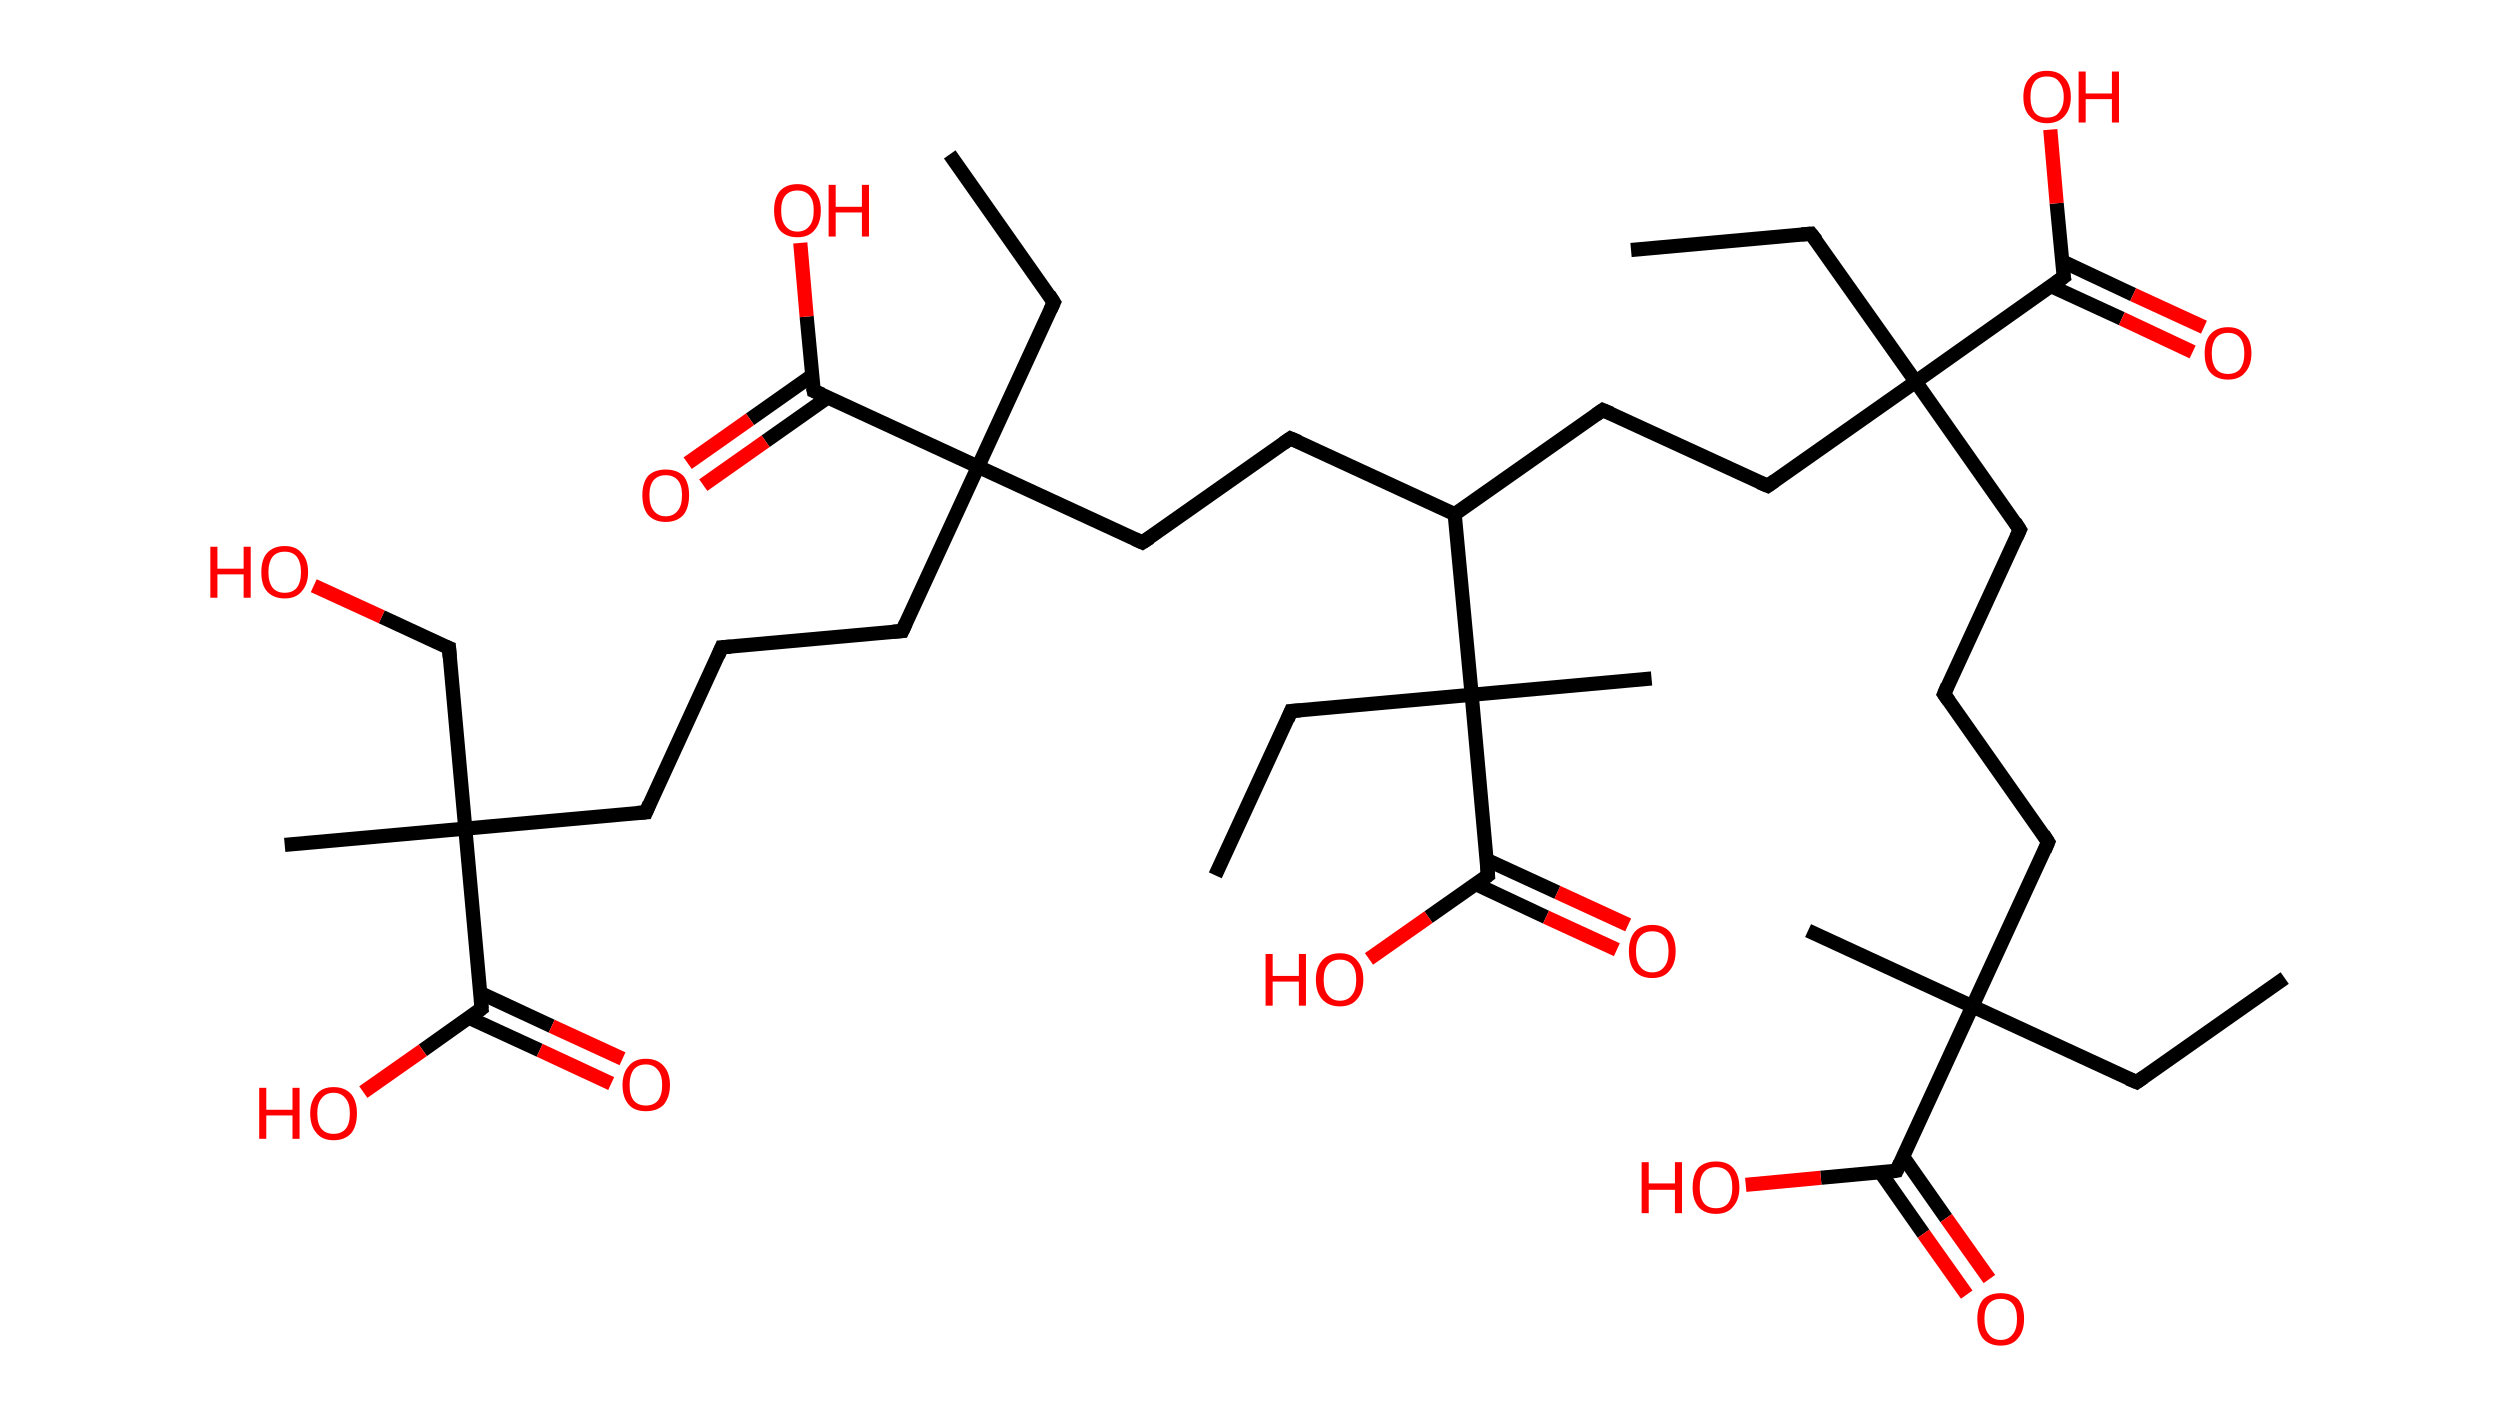 <?xml version='1.0' encoding='ASCII' standalone='yes'?>
<svg xmlns="http://www.w3.org/2000/svg" xmlns:rdkit="http://www.rdkit.org/xml" xmlns:xlink="http://www.w3.org/1999/xlink" version="1.1" baseProfile="full" xml:space="preserve" width="353px" height="200px" viewBox="0 0 353 200">
<!-- END OF HEADER -->
<rect style="opacity:1.0;fill:#FFFFFF;stroke:none" width="353.0" height="200.0" x="0.0" y="0.0"> </rect>
<path class="bond-0 atom-0 atom-1" d="M 322.6,138.1 L 301.7,152.8" style="fill:none;fill-rule:evenodd;stroke:#000000;stroke-width:2.0px;stroke-linecap:butt;stroke-linejoin:miter;stroke-opacity:1"/>
<path class="bond-1 atom-1 atom-2" d="M 301.7,152.8 L 278.5,142.1" style="fill:none;fill-rule:evenodd;stroke:#000000;stroke-width:2.0px;stroke-linecap:butt;stroke-linejoin:miter;stroke-opacity:1"/>
<path class="bond-2 atom-2 atom-3" d="M 278.5,142.1 L 255.3,131.4" style="fill:none;fill-rule:evenodd;stroke:#000000;stroke-width:2.0px;stroke-linecap:butt;stroke-linejoin:miter;stroke-opacity:1"/>
<path class="bond-3 atom-2 atom-4" d="M 278.5,142.1 L 289.2,118.9" style="fill:none;fill-rule:evenodd;stroke:#000000;stroke-width:2.0px;stroke-linecap:butt;stroke-linejoin:miter;stroke-opacity:1"/>
<path class="bond-4 atom-4 atom-5" d="M 289.2,118.9 L 274.5,98.0" style="fill:none;fill-rule:evenodd;stroke:#000000;stroke-width:2.0px;stroke-linecap:butt;stroke-linejoin:miter;stroke-opacity:1"/>
<path class="bond-5 atom-5 atom-6" d="M 274.5,98.0 L 285.2,74.8" style="fill:none;fill-rule:evenodd;stroke:#000000;stroke-width:2.0px;stroke-linecap:butt;stroke-linejoin:miter;stroke-opacity:1"/>
<path class="bond-6 atom-6 atom-7" d="M 285.2,74.8 L 270.5,53.9" style="fill:none;fill-rule:evenodd;stroke:#000000;stroke-width:2.0px;stroke-linecap:butt;stroke-linejoin:miter;stroke-opacity:1"/>
<path class="bond-7 atom-7 atom-8" d="M 270.5,53.9 L 255.7,33.0" style="fill:none;fill-rule:evenodd;stroke:#000000;stroke-width:2.0px;stroke-linecap:butt;stroke-linejoin:miter;stroke-opacity:1"/>
<path class="bond-8 atom-8 atom-9" d="M 255.7,33.0 L 230.3,35.3" style="fill:none;fill-rule:evenodd;stroke:#000000;stroke-width:2.0px;stroke-linecap:butt;stroke-linejoin:miter;stroke-opacity:1"/>
<path class="bond-9 atom-7 atom-10" d="M 270.5,53.9 L 249.6,68.6" style="fill:none;fill-rule:evenodd;stroke:#000000;stroke-width:2.0px;stroke-linecap:butt;stroke-linejoin:miter;stroke-opacity:1"/>
<path class="bond-10 atom-10 atom-11" d="M 249.6,68.6 L 226.3,57.9" style="fill:none;fill-rule:evenodd;stroke:#000000;stroke-width:2.0px;stroke-linecap:butt;stroke-linejoin:miter;stroke-opacity:1"/>
<path class="bond-11 atom-11 atom-12" d="M 226.3,57.9 L 205.4,72.6" style="fill:none;fill-rule:evenodd;stroke:#000000;stroke-width:2.0px;stroke-linecap:butt;stroke-linejoin:miter;stroke-opacity:1"/>
<path class="bond-12 atom-12 atom-13" d="M 205.4,72.6 L 182.2,61.9" style="fill:none;fill-rule:evenodd;stroke:#000000;stroke-width:2.0px;stroke-linecap:butt;stroke-linejoin:miter;stroke-opacity:1"/>
<path class="bond-13 atom-13 atom-14" d="M 182.2,61.9 L 161.3,76.6" style="fill:none;fill-rule:evenodd;stroke:#000000;stroke-width:2.0px;stroke-linecap:butt;stroke-linejoin:miter;stroke-opacity:1"/>
<path class="bond-14 atom-14 atom-15" d="M 161.3,76.6 L 138.1,65.9" style="fill:none;fill-rule:evenodd;stroke:#000000;stroke-width:2.0px;stroke-linecap:butt;stroke-linejoin:miter;stroke-opacity:1"/>
<path class="bond-15 atom-15 atom-16" d="M 138.1,65.9 L 148.8,42.7" style="fill:none;fill-rule:evenodd;stroke:#000000;stroke-width:2.0px;stroke-linecap:butt;stroke-linejoin:miter;stroke-opacity:1"/>
<path class="bond-16 atom-16 atom-17" d="M 148.8,42.7 L 134.1,21.8" style="fill:none;fill-rule:evenodd;stroke:#000000;stroke-width:2.0px;stroke-linecap:butt;stroke-linejoin:miter;stroke-opacity:1"/>
<path class="bond-17 atom-15 atom-18" d="M 138.1,65.9 L 127.4,89.1" style="fill:none;fill-rule:evenodd;stroke:#000000;stroke-width:2.0px;stroke-linecap:butt;stroke-linejoin:miter;stroke-opacity:1"/>
<path class="bond-18 atom-18 atom-19" d="M 127.4,89.1 L 101.9,91.4" style="fill:none;fill-rule:evenodd;stroke:#000000;stroke-width:2.0px;stroke-linecap:butt;stroke-linejoin:miter;stroke-opacity:1"/>
<path class="bond-19 atom-19 atom-20" d="M 101.9,91.4 L 91.2,114.7" style="fill:none;fill-rule:evenodd;stroke:#000000;stroke-width:2.0px;stroke-linecap:butt;stroke-linejoin:miter;stroke-opacity:1"/>
<path class="bond-20 atom-20 atom-21" d="M 91.2,114.7 L 65.7,117.0" style="fill:none;fill-rule:evenodd;stroke:#000000;stroke-width:2.0px;stroke-linecap:butt;stroke-linejoin:miter;stroke-opacity:1"/>
<path class="bond-21 atom-21 atom-22" d="M 65.7,117.0 L 40.2,119.3" style="fill:none;fill-rule:evenodd;stroke:#000000;stroke-width:2.0px;stroke-linecap:butt;stroke-linejoin:miter;stroke-opacity:1"/>
<path class="bond-22 atom-21 atom-23" d="M 65.7,117.0 L 63.4,91.5" style="fill:none;fill-rule:evenodd;stroke:#000000;stroke-width:2.0px;stroke-linecap:butt;stroke-linejoin:miter;stroke-opacity:1"/>
<path class="bond-23 atom-23 atom-24" d="M 63.4,91.5 L 53.9,87.1" style="fill:none;fill-rule:evenodd;stroke:#000000;stroke-width:2.0px;stroke-linecap:butt;stroke-linejoin:miter;stroke-opacity:1"/>
<path class="bond-23 atom-23 atom-24" d="M 53.9,87.1 L 44.3,82.7" style="fill:none;fill-rule:evenodd;stroke:#FF0000;stroke-width:2.0px;stroke-linecap:butt;stroke-linejoin:miter;stroke-opacity:1"/>
<path class="bond-24 atom-21 atom-25" d="M 65.7,117.0 L 68.0,142.4" style="fill:none;fill-rule:evenodd;stroke:#000000;stroke-width:2.0px;stroke-linecap:butt;stroke-linejoin:miter;stroke-opacity:1"/>
<path class="bond-25 atom-25 atom-26" d="M 66.2,143.7 L 76.2,148.3" style="fill:none;fill-rule:evenodd;stroke:#000000;stroke-width:2.0px;stroke-linecap:butt;stroke-linejoin:miter;stroke-opacity:1"/>
<path class="bond-25 atom-25 atom-26" d="M 76.2,148.3 L 86.3,153.0" style="fill:none;fill-rule:evenodd;stroke:#FF0000;stroke-width:2.0px;stroke-linecap:butt;stroke-linejoin:miter;stroke-opacity:1"/>
<path class="bond-25 atom-25 atom-26" d="M 67.8,140.2 L 77.9,144.9" style="fill:none;fill-rule:evenodd;stroke:#000000;stroke-width:2.0px;stroke-linecap:butt;stroke-linejoin:miter;stroke-opacity:1"/>
<path class="bond-25 atom-25 atom-26" d="M 77.9,144.9 L 87.9,149.5" style="fill:none;fill-rule:evenodd;stroke:#FF0000;stroke-width:2.0px;stroke-linecap:butt;stroke-linejoin:miter;stroke-opacity:1"/>
<path class="bond-26 atom-25 atom-27" d="M 68.0,142.4 L 59.7,148.3" style="fill:none;fill-rule:evenodd;stroke:#000000;stroke-width:2.0px;stroke-linecap:butt;stroke-linejoin:miter;stroke-opacity:1"/>
<path class="bond-26 atom-25 atom-27" d="M 59.7,148.3 L 51.3,154.2" style="fill:none;fill-rule:evenodd;stroke:#FF0000;stroke-width:2.0px;stroke-linecap:butt;stroke-linejoin:miter;stroke-opacity:1"/>
<path class="bond-27 atom-15 atom-28" d="M 138.1,65.9 L 114.9,55.2" style="fill:none;fill-rule:evenodd;stroke:#000000;stroke-width:2.0px;stroke-linecap:butt;stroke-linejoin:miter;stroke-opacity:1"/>
<path class="bond-28 atom-28 atom-29" d="M 114.7,53.0 L 105.9,59.2" style="fill:none;fill-rule:evenodd;stroke:#000000;stroke-width:2.0px;stroke-linecap:butt;stroke-linejoin:miter;stroke-opacity:1"/>
<path class="bond-28 atom-28 atom-29" d="M 105.9,59.2 L 97.1,65.4" style="fill:none;fill-rule:evenodd;stroke:#FF0000;stroke-width:2.0px;stroke-linecap:butt;stroke-linejoin:miter;stroke-opacity:1"/>
<path class="bond-28 atom-28 atom-29" d="M 116.9,56.1 L 108.1,62.3" style="fill:none;fill-rule:evenodd;stroke:#000000;stroke-width:2.0px;stroke-linecap:butt;stroke-linejoin:miter;stroke-opacity:1"/>
<path class="bond-28 atom-28 atom-29" d="M 108.1,62.3 L 99.3,68.5" style="fill:none;fill-rule:evenodd;stroke:#FF0000;stroke-width:2.0px;stroke-linecap:butt;stroke-linejoin:miter;stroke-opacity:1"/>
<path class="bond-29 atom-28 atom-30" d="M 114.9,55.2 L 113.9,44.7" style="fill:none;fill-rule:evenodd;stroke:#000000;stroke-width:2.0px;stroke-linecap:butt;stroke-linejoin:miter;stroke-opacity:1"/>
<path class="bond-29 atom-28 atom-30" d="M 113.9,44.7 L 113.0,34.3" style="fill:none;fill-rule:evenodd;stroke:#FF0000;stroke-width:2.0px;stroke-linecap:butt;stroke-linejoin:miter;stroke-opacity:1"/>
<path class="bond-30 atom-12 atom-31" d="M 205.4,72.6 L 207.8,98.1" style="fill:none;fill-rule:evenodd;stroke:#000000;stroke-width:2.0px;stroke-linecap:butt;stroke-linejoin:miter;stroke-opacity:1"/>
<path class="bond-31 atom-31 atom-32" d="M 207.8,98.1 L 233.2,95.8" style="fill:none;fill-rule:evenodd;stroke:#000000;stroke-width:2.0px;stroke-linecap:butt;stroke-linejoin:miter;stroke-opacity:1"/>
<path class="bond-32 atom-31 atom-33" d="M 207.8,98.1 L 182.3,100.4" style="fill:none;fill-rule:evenodd;stroke:#000000;stroke-width:2.0px;stroke-linecap:butt;stroke-linejoin:miter;stroke-opacity:1"/>
<path class="bond-33 atom-33 atom-34" d="M 182.3,100.4 L 171.6,123.6" style="fill:none;fill-rule:evenodd;stroke:#000000;stroke-width:2.0px;stroke-linecap:butt;stroke-linejoin:miter;stroke-opacity:1"/>
<path class="bond-34 atom-31 atom-35" d="M 207.8,98.1 L 210.1,123.6" style="fill:none;fill-rule:evenodd;stroke:#000000;stroke-width:2.0px;stroke-linecap:butt;stroke-linejoin:miter;stroke-opacity:1"/>
<path class="bond-35 atom-35 atom-36" d="M 208.3,124.8 L 218.3,129.5" style="fill:none;fill-rule:evenodd;stroke:#000000;stroke-width:2.0px;stroke-linecap:butt;stroke-linejoin:miter;stroke-opacity:1"/>
<path class="bond-35 atom-35 atom-36" d="M 218.3,129.5 L 228.3,134.1" style="fill:none;fill-rule:evenodd;stroke:#FF0000;stroke-width:2.0px;stroke-linecap:butt;stroke-linejoin:miter;stroke-opacity:1"/>
<path class="bond-35 atom-35 atom-36" d="M 209.9,121.4 L 219.9,126.0" style="fill:none;fill-rule:evenodd;stroke:#000000;stroke-width:2.0px;stroke-linecap:butt;stroke-linejoin:miter;stroke-opacity:1"/>
<path class="bond-35 atom-35 atom-36" d="M 219.9,126.0 L 229.9,130.6" style="fill:none;fill-rule:evenodd;stroke:#FF0000;stroke-width:2.0px;stroke-linecap:butt;stroke-linejoin:miter;stroke-opacity:1"/>
<path class="bond-36 atom-35 atom-37" d="M 210.1,123.6 L 201.7,129.5" style="fill:none;fill-rule:evenodd;stroke:#000000;stroke-width:2.0px;stroke-linecap:butt;stroke-linejoin:miter;stroke-opacity:1"/>
<path class="bond-36 atom-35 atom-37" d="M 201.7,129.5 L 193.3,135.4" style="fill:none;fill-rule:evenodd;stroke:#FF0000;stroke-width:2.0px;stroke-linecap:butt;stroke-linejoin:miter;stroke-opacity:1"/>
<path class="bond-37 atom-7 atom-38" d="M 270.5,53.9 L 291.4,39.1" style="fill:none;fill-rule:evenodd;stroke:#000000;stroke-width:2.0px;stroke-linecap:butt;stroke-linejoin:miter;stroke-opacity:1"/>
<path class="bond-38 atom-38 atom-39" d="M 289.6,40.4 L 299.6,45.0" style="fill:none;fill-rule:evenodd;stroke:#000000;stroke-width:2.0px;stroke-linecap:butt;stroke-linejoin:miter;stroke-opacity:1"/>
<path class="bond-38 atom-38 atom-39" d="M 299.6,45.0 L 309.6,49.7" style="fill:none;fill-rule:evenodd;stroke:#FF0000;stroke-width:2.0px;stroke-linecap:butt;stroke-linejoin:miter;stroke-opacity:1"/>
<path class="bond-38 atom-38 atom-39" d="M 291.2,36.9 L 301.2,41.6" style="fill:none;fill-rule:evenodd;stroke:#000000;stroke-width:2.0px;stroke-linecap:butt;stroke-linejoin:miter;stroke-opacity:1"/>
<path class="bond-38 atom-38 atom-39" d="M 301.2,41.6 L 311.2,46.2" style="fill:none;fill-rule:evenodd;stroke:#FF0000;stroke-width:2.0px;stroke-linecap:butt;stroke-linejoin:miter;stroke-opacity:1"/>
<path class="bond-39 atom-38 atom-40" d="M 291.4,39.1 L 290.4,28.7" style="fill:none;fill-rule:evenodd;stroke:#000000;stroke-width:2.0px;stroke-linecap:butt;stroke-linejoin:miter;stroke-opacity:1"/>
<path class="bond-39 atom-38 atom-40" d="M 290.4,28.7 L 289.5,18.3" style="fill:none;fill-rule:evenodd;stroke:#FF0000;stroke-width:2.0px;stroke-linecap:butt;stroke-linejoin:miter;stroke-opacity:1"/>
<path class="bond-40 atom-2 atom-41" d="M 278.5,142.1 L 267.8,165.3" style="fill:none;fill-rule:evenodd;stroke:#000000;stroke-width:2.0px;stroke-linecap:butt;stroke-linejoin:miter;stroke-opacity:1"/>
<path class="bond-41 atom-41 atom-42" d="M 265.5,165.5 L 271.6,174.2" style="fill:none;fill-rule:evenodd;stroke:#000000;stroke-width:2.0px;stroke-linecap:butt;stroke-linejoin:miter;stroke-opacity:1"/>
<path class="bond-41 atom-41 atom-42" d="M 271.6,174.2 L 277.7,182.8" style="fill:none;fill-rule:evenodd;stroke:#FF0000;stroke-width:2.0px;stroke-linecap:butt;stroke-linejoin:miter;stroke-opacity:1"/>
<path class="bond-41 atom-41 atom-42" d="M 268.7,163.3 L 274.8,172.0" style="fill:none;fill-rule:evenodd;stroke:#000000;stroke-width:2.0px;stroke-linecap:butt;stroke-linejoin:miter;stroke-opacity:1"/>
<path class="bond-41 atom-41 atom-42" d="M 274.8,172.0 L 280.9,180.6" style="fill:none;fill-rule:evenodd;stroke:#FF0000;stroke-width:2.0px;stroke-linecap:butt;stroke-linejoin:miter;stroke-opacity:1"/>
<path class="bond-42 atom-41 atom-43" d="M 267.8,165.3 L 257.1,166.3" style="fill:none;fill-rule:evenodd;stroke:#000000;stroke-width:2.0px;stroke-linecap:butt;stroke-linejoin:miter;stroke-opacity:1"/>
<path class="bond-42 atom-41 atom-43" d="M 257.1,166.3 L 246.5,167.3" style="fill:none;fill-rule:evenodd;stroke:#FF0000;stroke-width:2.0px;stroke-linecap:butt;stroke-linejoin:miter;stroke-opacity:1"/>
<path d="M 302.7,152.1 L 301.7,152.8 L 300.5,152.3" style="fill:none;stroke:#000000;stroke-width:2.0px;stroke-linecap:butt;stroke-linejoin:miter;stroke-opacity:1;"/>
<path d="M 288.7,120.1 L 289.2,118.9 L 288.5,117.8" style="fill:none;stroke:#000000;stroke-width:2.0px;stroke-linecap:butt;stroke-linejoin:miter;stroke-opacity:1;"/>
<path d="M 275.2,99.0 L 274.5,98.0 L 275.0,96.8" style="fill:none;stroke:#000000;stroke-width:2.0px;stroke-linecap:butt;stroke-linejoin:miter;stroke-opacity:1;"/>
<path d="M 284.7,75.9 L 285.2,74.8 L 284.5,73.7" style="fill:none;stroke:#000000;stroke-width:2.0px;stroke-linecap:butt;stroke-linejoin:miter;stroke-opacity:1;"/>
<path d="M 256.5,34.0 L 255.7,33.0 L 254.4,33.1" style="fill:none;stroke:#000000;stroke-width:2.0px;stroke-linecap:butt;stroke-linejoin:miter;stroke-opacity:1;"/>
<path d="M 250.6,67.9 L 249.6,68.6 L 248.4,68.1" style="fill:none;stroke:#000000;stroke-width:2.0px;stroke-linecap:butt;stroke-linejoin:miter;stroke-opacity:1;"/>
<path d="M 227.5,58.4 L 226.3,57.9 L 225.3,58.6" style="fill:none;stroke:#000000;stroke-width:2.0px;stroke-linecap:butt;stroke-linejoin:miter;stroke-opacity:1;"/>
<path d="M 183.4,62.4 L 182.2,61.9 L 181.2,62.6" style="fill:none;stroke:#000000;stroke-width:2.0px;stroke-linecap:butt;stroke-linejoin:miter;stroke-opacity:1;"/>
<path d="M 162.4,75.9 L 161.3,76.6 L 160.2,76.1" style="fill:none;stroke:#000000;stroke-width:2.0px;stroke-linecap:butt;stroke-linejoin:miter;stroke-opacity:1;"/>
<path d="M 148.3,43.8 L 148.8,42.7 L 148.1,41.6" style="fill:none;stroke:#000000;stroke-width:2.0px;stroke-linecap:butt;stroke-linejoin:miter;stroke-opacity:1;"/>
<path d="M 127.9,88.0 L 127.4,89.1 L 126.1,89.2" style="fill:none;stroke:#000000;stroke-width:2.0px;stroke-linecap:butt;stroke-linejoin:miter;stroke-opacity:1;"/>
<path d="M 103.2,91.3 L 101.9,91.4 L 101.4,92.6" style="fill:none;stroke:#000000;stroke-width:2.0px;stroke-linecap:butt;stroke-linejoin:miter;stroke-opacity:1;"/>
<path d="M 91.7,113.5 L 91.2,114.7 L 89.9,114.8" style="fill:none;stroke:#000000;stroke-width:2.0px;stroke-linecap:butt;stroke-linejoin:miter;stroke-opacity:1;"/>
<path d="M 63.5,92.8 L 63.4,91.5 L 62.9,91.3" style="fill:none;stroke:#000000;stroke-width:2.0px;stroke-linecap:butt;stroke-linejoin:miter;stroke-opacity:1;"/>
<path d="M 67.9,141.2 L 68.0,142.4 L 67.6,142.7" style="fill:none;stroke:#000000;stroke-width:2.0px;stroke-linecap:butt;stroke-linejoin:miter;stroke-opacity:1;"/>
<path d="M 116.1,55.7 L 114.9,55.2 L 114.8,54.7" style="fill:none;stroke:#000000;stroke-width:2.0px;stroke-linecap:butt;stroke-linejoin:miter;stroke-opacity:1;"/>
<path d="M 183.6,100.3 L 182.3,100.4 L 181.8,101.6" style="fill:none;stroke:#000000;stroke-width:2.0px;stroke-linecap:butt;stroke-linejoin:miter;stroke-opacity:1;"/>
<path d="M 210.0,122.3 L 210.1,123.6 L 209.7,123.9" style="fill:none;stroke:#000000;stroke-width:2.0px;stroke-linecap:butt;stroke-linejoin:miter;stroke-opacity:1;"/>
<path d="M 290.3,39.9 L 291.4,39.1 L 291.3,38.6" style="fill:none;stroke:#000000;stroke-width:2.0px;stroke-linecap:butt;stroke-linejoin:miter;stroke-opacity:1;"/>
<path d="M 268.3,164.2 L 267.8,165.3 L 267.2,165.4" style="fill:none;stroke:#000000;stroke-width:2.0px;stroke-linecap:butt;stroke-linejoin:miter;stroke-opacity:1;"/>
<path class="atom-24" d="M 29.7 77.2 L 30.7 77.2 L 30.7 80.3 L 34.4 80.3 L 34.4 77.2 L 35.4 77.2 L 35.4 84.4 L 34.4 84.4 L 34.4 81.1 L 30.7 81.1 L 30.7 84.4 L 29.7 84.4 L 29.7 77.2 " fill="#FF0000"/>
<path class="atom-24" d="M 36.9 80.8 Q 36.9 79.0, 37.7 78.1 Q 38.6 77.1, 40.2 77.1 Q 41.8 77.1, 42.6 78.1 Q 43.5 79.0, 43.5 80.8 Q 43.5 82.5, 42.6 83.5 Q 41.8 84.5, 40.2 84.5 Q 38.6 84.5, 37.7 83.5 Q 36.9 82.6, 36.9 80.8 M 40.2 83.7 Q 41.3 83.7, 41.9 83.0 Q 42.5 82.2, 42.5 80.8 Q 42.5 79.4, 41.9 78.6 Q 41.3 77.9, 40.2 77.9 Q 39.1 77.9, 38.5 78.6 Q 37.9 79.4, 37.9 80.8 Q 37.9 82.2, 38.5 83.0 Q 39.1 83.7, 40.2 83.7 " fill="#FF0000"/>
<path class="atom-26" d="M 87.9 153.2 Q 87.9 151.5, 88.8 150.5 Q 89.6 149.5, 91.2 149.5 Q 92.8 149.5, 93.7 150.5 Q 94.6 151.5, 94.6 153.2 Q 94.6 154.9, 93.7 156.0 Q 92.8 156.9, 91.2 156.9 Q 89.6 156.9, 88.8 156.0 Q 87.9 155.0, 87.9 153.2 M 91.2 156.1 Q 92.3 156.1, 92.9 155.4 Q 93.5 154.6, 93.5 153.2 Q 93.5 151.8, 92.9 151.1 Q 92.3 150.3, 91.2 150.3 Q 90.1 150.3, 89.5 151.0 Q 88.9 151.8, 88.9 153.2 Q 88.9 154.7, 89.5 155.4 Q 90.1 156.1, 91.2 156.1 " fill="#FF0000"/>
<path class="atom-27" d="M 36.6 153.6 L 37.6 153.6 L 37.6 156.7 L 41.3 156.7 L 41.3 153.6 L 42.3 153.6 L 42.3 160.8 L 41.3 160.8 L 41.3 157.5 L 37.6 157.5 L 37.6 160.8 L 36.6 160.8 L 36.6 153.6 " fill="#FF0000"/>
<path class="atom-27" d="M 43.8 157.2 Q 43.8 155.5, 44.7 154.5 Q 45.5 153.5, 47.1 153.5 Q 48.7 153.5, 49.6 154.5 Q 50.4 155.5, 50.4 157.2 Q 50.4 159.0, 49.6 160.0 Q 48.7 161.0, 47.1 161.0 Q 45.5 161.0, 44.7 160.0 Q 43.8 159.0, 43.8 157.2 M 47.1 160.1 Q 48.2 160.1, 48.8 159.4 Q 49.4 158.7, 49.4 157.2 Q 49.4 155.8, 48.8 155.1 Q 48.2 154.3, 47.1 154.3 Q 46.0 154.3, 45.4 155.1 Q 44.8 155.8, 44.8 157.2 Q 44.8 158.7, 45.4 159.4 Q 46.0 160.1, 47.1 160.1 " fill="#FF0000"/>
<path class="atom-29" d="M 90.7 69.9 Q 90.7 68.2, 91.5 67.2 Q 92.4 66.3, 94.0 66.3 Q 95.6 66.3, 96.5 67.2 Q 97.3 68.2, 97.3 69.9 Q 97.3 71.7, 96.5 72.7 Q 95.6 73.7, 94.0 73.7 Q 92.4 73.7, 91.5 72.7 Q 90.7 71.7, 90.7 69.9 M 94.0 72.9 Q 95.1 72.9, 95.7 72.1 Q 96.3 71.4, 96.3 69.9 Q 96.3 68.5, 95.7 67.8 Q 95.1 67.1, 94.0 67.1 Q 92.9 67.1, 92.3 67.8 Q 91.7 68.5, 91.7 69.9 Q 91.7 71.4, 92.3 72.1 Q 92.9 72.9, 94.0 72.9 " fill="#FF0000"/>
<path class="atom-30" d="M 109.3 29.7 Q 109.3 28.0, 110.1 27.0 Q 111.0 26.0, 112.6 26.0 Q 114.2 26.0, 115.0 27.0 Q 115.9 28.0, 115.9 29.7 Q 115.9 31.5, 115.0 32.5 Q 114.2 33.5, 112.6 33.5 Q 111.0 33.5, 110.1 32.5 Q 109.3 31.5, 109.3 29.7 M 112.6 32.7 Q 113.7 32.7, 114.3 31.9 Q 114.9 31.2, 114.9 29.7 Q 114.9 28.3, 114.3 27.6 Q 113.7 26.9, 112.6 26.9 Q 111.5 26.9, 110.9 27.6 Q 110.3 28.3, 110.3 29.7 Q 110.3 31.2, 110.9 31.9 Q 111.5 32.7, 112.6 32.7 " fill="#FF0000"/>
<path class="atom-30" d="M 117.0 26.1 L 118.0 26.1 L 118.0 29.2 L 121.7 29.2 L 121.7 26.1 L 122.7 26.1 L 122.7 33.4 L 121.7 33.4 L 121.7 30.0 L 118.0 30.0 L 118.0 33.4 L 117.0 33.4 L 117.0 26.1 " fill="#FF0000"/>
<path class="atom-36" d="M 230.0 134.3 Q 230.0 132.6, 230.8 131.6 Q 231.7 130.6, 233.3 130.6 Q 234.9 130.6, 235.8 131.6 Q 236.6 132.6, 236.6 134.3 Q 236.6 136.1, 235.7 137.1 Q 234.9 138.1, 233.3 138.1 Q 231.7 138.1, 230.8 137.1 Q 230.0 136.1, 230.0 134.3 M 233.3 137.3 Q 234.4 137.3, 235.0 136.5 Q 235.6 135.8, 235.6 134.3 Q 235.6 132.9, 235.0 132.2 Q 234.4 131.5, 233.3 131.5 Q 232.2 131.5, 231.6 132.2 Q 231.0 132.9, 231.0 134.3 Q 231.0 135.8, 231.6 136.5 Q 232.2 137.3, 233.3 137.3 " fill="#FF0000"/>
<path class="atom-37" d="M 178.7 134.7 L 179.7 134.7 L 179.7 137.8 L 183.4 137.8 L 183.4 134.7 L 184.4 134.7 L 184.4 142.0 L 183.4 142.0 L 183.4 138.6 L 179.7 138.6 L 179.7 142.0 L 178.7 142.0 L 178.7 134.7 " fill="#FF0000"/>
<path class="atom-37" d="M 185.8 138.3 Q 185.8 136.6, 186.7 135.6 Q 187.6 134.6, 189.2 134.6 Q 190.8 134.6, 191.6 135.6 Q 192.5 136.6, 192.5 138.3 Q 192.5 140.1, 191.6 141.1 Q 190.8 142.1, 189.2 142.1 Q 187.6 142.1, 186.7 141.1 Q 185.8 140.1, 185.8 138.3 M 189.2 141.3 Q 190.3 141.3, 190.9 140.5 Q 191.5 139.8, 191.5 138.3 Q 191.5 136.9, 190.9 136.2 Q 190.3 135.5, 189.2 135.5 Q 188.1 135.5, 187.5 136.2 Q 186.9 136.9, 186.9 138.3 Q 186.9 139.8, 187.5 140.5 Q 188.1 141.3, 189.2 141.3 " fill="#FF0000"/>
<path class="atom-39" d="M 311.3 49.9 Q 311.3 48.1, 312.1 47.2 Q 313.0 46.2, 314.6 46.2 Q 316.2 46.2, 317.0 47.2 Q 317.9 48.1, 317.9 49.9 Q 317.9 51.6, 317.0 52.6 Q 316.2 53.6, 314.6 53.6 Q 313.0 53.6, 312.1 52.6 Q 311.3 51.7, 311.3 49.9 M 314.6 52.8 Q 315.7 52.8, 316.3 52.1 Q 316.9 51.3, 316.9 49.9 Q 316.9 48.5, 316.3 47.7 Q 315.7 47.0, 314.6 47.0 Q 313.5 47.0, 312.9 47.7 Q 312.3 48.5, 312.3 49.9 Q 312.3 51.3, 312.9 52.1 Q 313.5 52.8, 314.6 52.8 " fill="#FF0000"/>
<path class="atom-40" d="M 285.7 13.7 Q 285.7 11.9, 286.6 11.0 Q 287.4 10.0, 289.0 10.0 Q 290.7 10.0, 291.5 11.0 Q 292.4 11.9, 292.4 13.7 Q 292.4 15.4, 291.5 16.4 Q 290.6 17.4, 289.0 17.4 Q 287.5 17.4, 286.6 16.4 Q 285.7 15.5, 285.7 13.7 M 289.0 16.6 Q 290.2 16.6, 290.7 15.9 Q 291.4 15.1, 291.4 13.7 Q 291.4 12.3, 290.7 11.5 Q 290.2 10.8, 289.0 10.8 Q 287.9 10.8, 287.3 11.5 Q 286.7 12.3, 286.7 13.7 Q 286.7 15.1, 287.3 15.9 Q 287.9 16.6, 289.0 16.6 " fill="#FF0000"/>
<path class="atom-40" d="M 293.5 10.1 L 294.5 10.1 L 294.5 13.2 L 298.2 13.2 L 298.2 10.1 L 299.2 10.1 L 299.2 17.3 L 298.2 17.3 L 298.2 14.0 L 294.5 14.0 L 294.5 17.3 L 293.5 17.3 L 293.5 10.1 " fill="#FF0000"/>
<path class="atom-42" d="M 279.2 186.2 Q 279.2 184.5, 280.0 183.5 Q 280.9 182.6, 282.5 182.6 Q 284.1 182.6, 285.0 183.5 Q 285.8 184.5, 285.8 186.2 Q 285.8 188.0, 284.9 189.0 Q 284.1 190.0, 282.5 190.0 Q 280.9 190.0, 280.0 189.0 Q 279.2 188.0, 279.2 186.2 M 282.5 189.2 Q 283.6 189.2, 284.2 188.4 Q 284.8 187.7, 284.8 186.2 Q 284.8 184.8, 284.2 184.1 Q 283.6 183.4, 282.5 183.4 Q 281.4 183.4, 280.8 184.1 Q 280.2 184.8, 280.2 186.2 Q 280.2 187.7, 280.8 188.4 Q 281.4 189.2, 282.5 189.2 " fill="#FF0000"/>
<path class="atom-43" d="M 231.8 164.1 L 232.8 164.1 L 232.8 167.1 L 236.5 167.1 L 236.5 164.1 L 237.5 164.1 L 237.5 171.3 L 236.5 171.3 L 236.5 168.0 L 232.8 168.0 L 232.8 171.3 L 231.8 171.3 L 231.8 164.1 " fill="#FF0000"/>
<path class="atom-43" d="M 239.0 167.7 Q 239.0 165.9, 239.8 164.9 Q 240.7 164.0, 242.3 164.0 Q 243.9 164.0, 244.7 164.9 Q 245.6 165.9, 245.6 167.7 Q 245.6 169.4, 244.7 170.4 Q 243.9 171.4, 242.3 171.4 Q 240.7 171.4, 239.8 170.4 Q 239.0 169.4, 239.0 167.7 M 242.3 170.6 Q 243.4 170.6, 244.0 169.9 Q 244.6 169.1, 244.6 167.7 Q 244.6 166.2, 244.0 165.5 Q 243.4 164.8, 242.3 164.8 Q 241.2 164.8, 240.6 165.5 Q 240.0 166.2, 240.0 167.7 Q 240.0 169.1, 240.6 169.9 Q 241.2 170.6, 242.3 170.6 " fill="#FF0000"/>
</svg>
